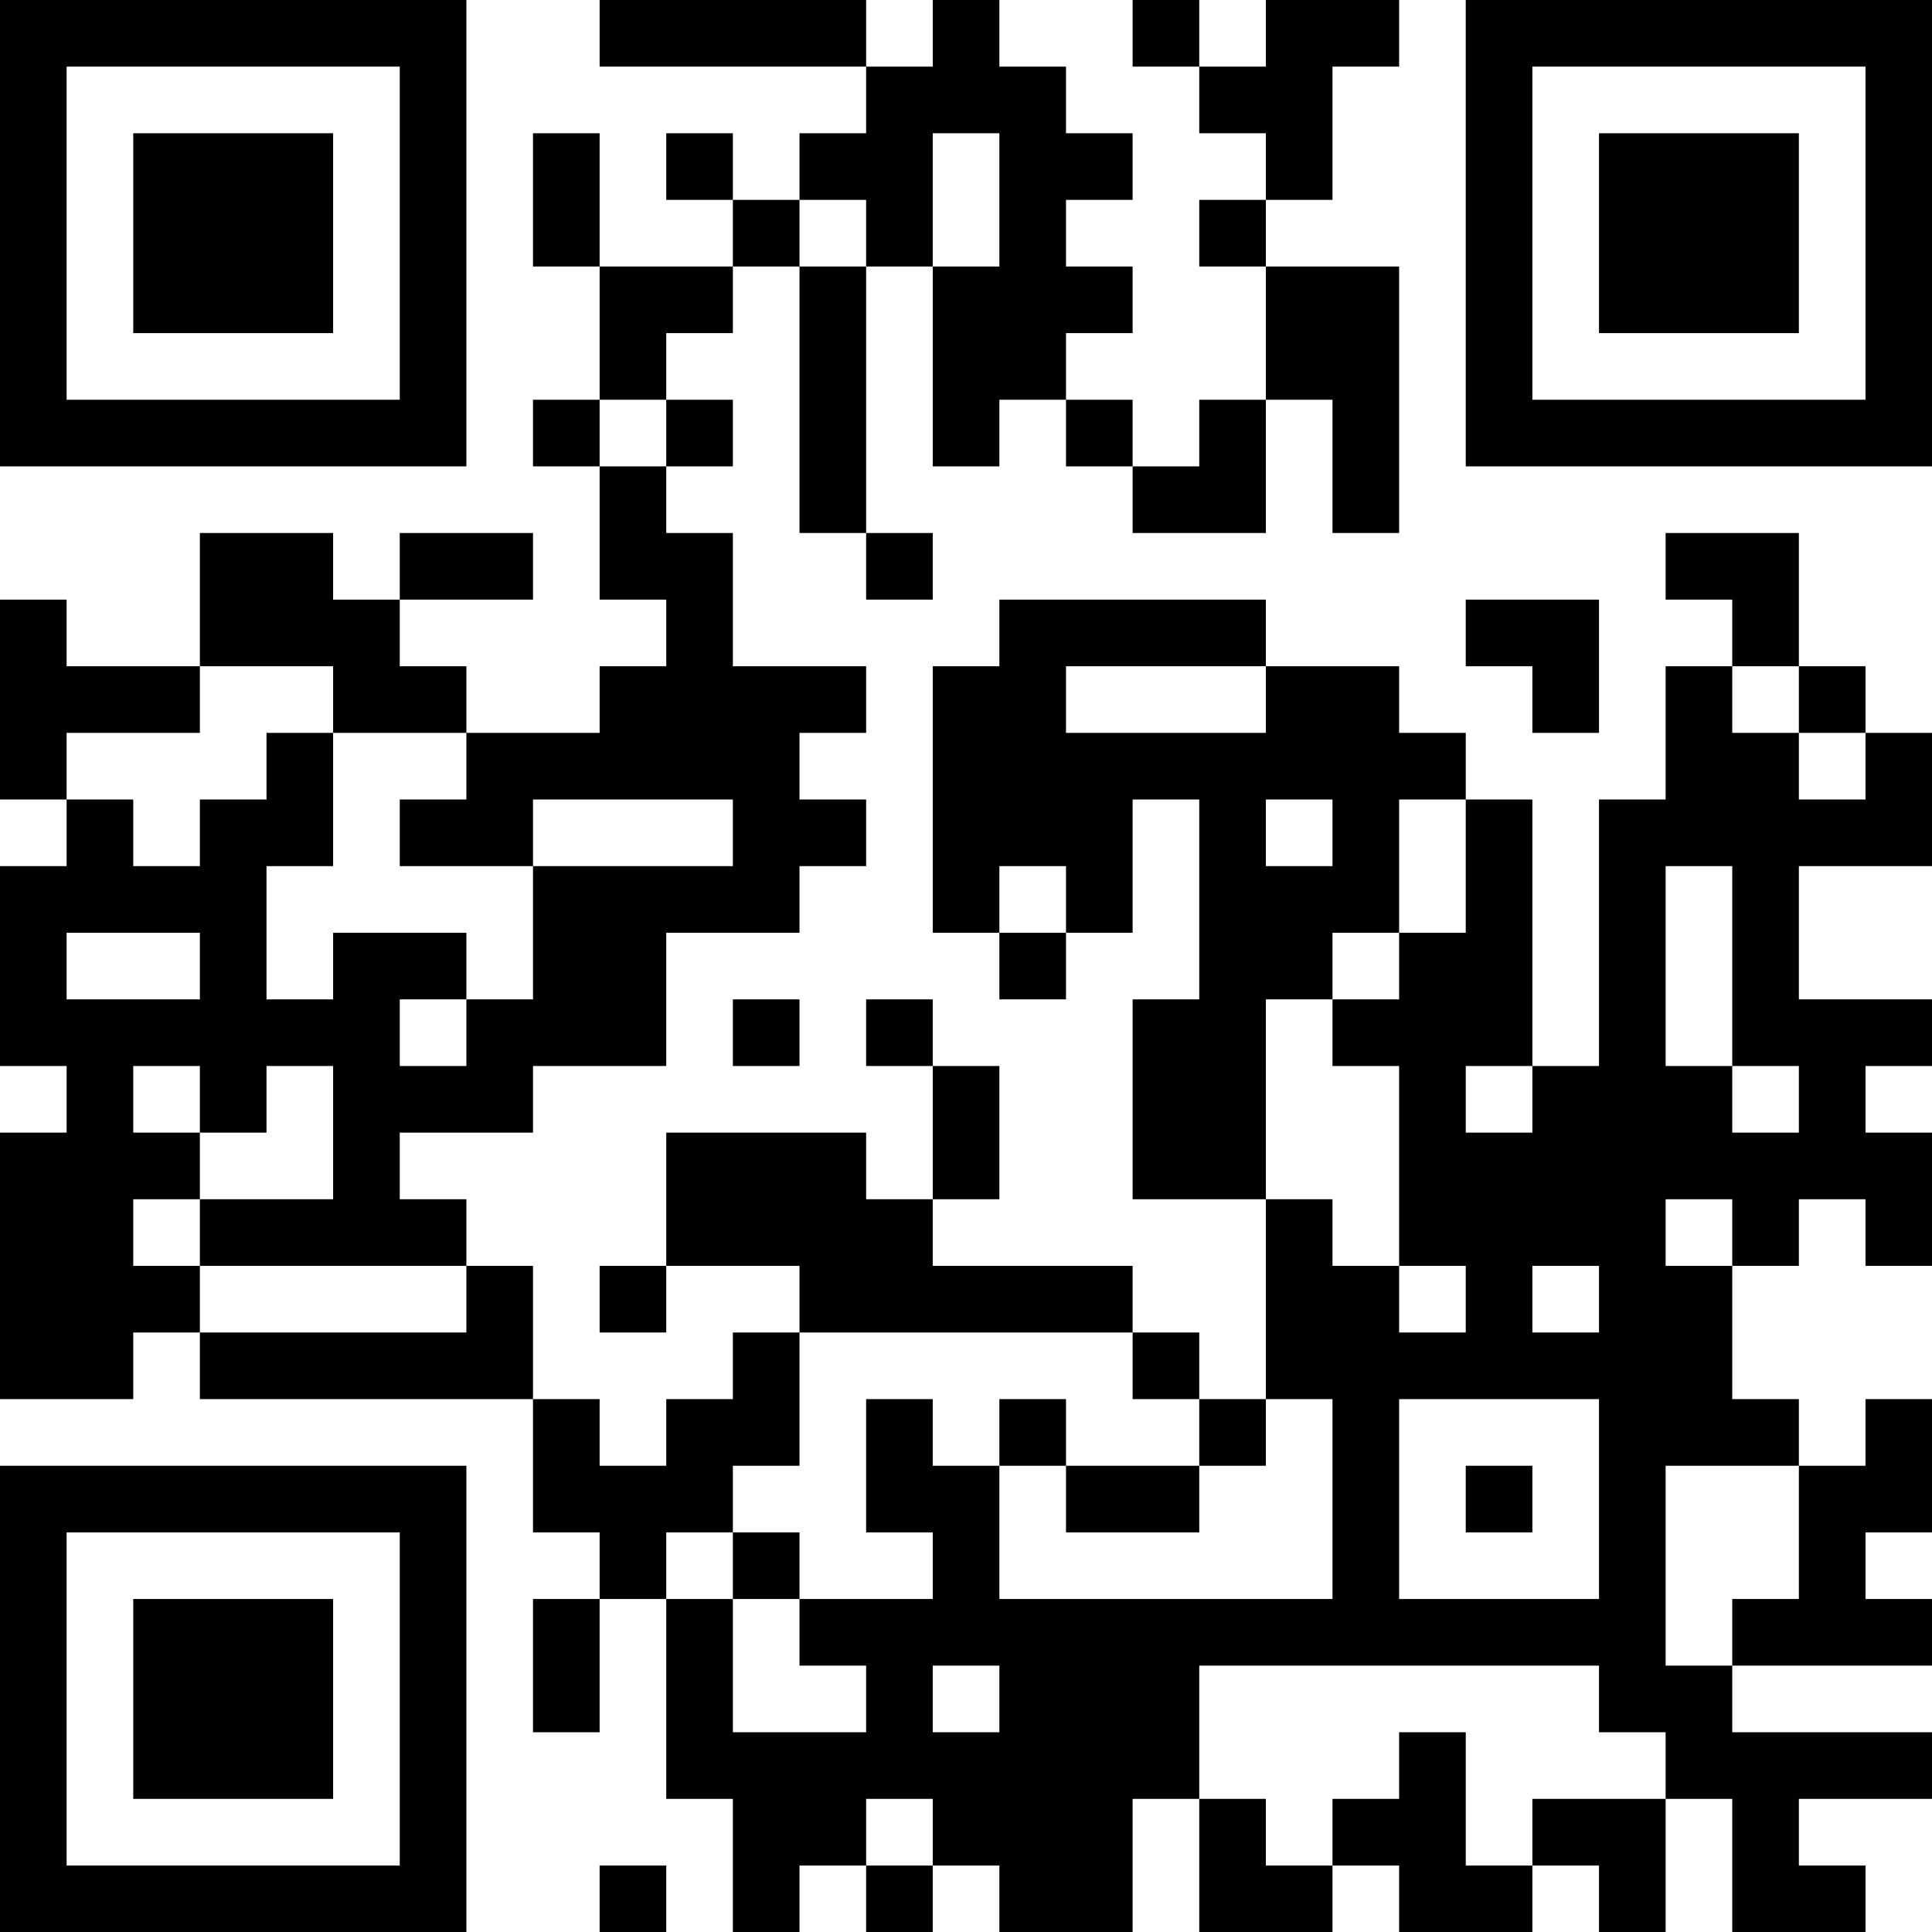 <?xml version="1.0" encoding="UTF-8"?>
<svg xmlns="http://www.w3.org/2000/svg" version="1.1" width="200" height="200" viewBox="0 0 200 200"><rect x="0" y="0" width="200" height="200" fill="#ffffff"/><g transform="scale(6.897)"><g transform="translate(0,0)"><path fill-rule="evenodd" d="M9 0L9 1L13 1L13 2L12 2L12 3L11 3L11 2L10 2L10 3L11 3L11 4L9 4L9 2L8 2L8 4L9 4L9 6L8 6L8 7L9 7L9 9L10 9L10 10L9 10L9 11L7 11L7 10L6 10L6 9L8 9L8 8L6 8L6 9L5 9L5 8L3 8L3 10L1 10L1 9L0 9L0 12L1 12L1 13L0 13L0 16L1 16L1 17L0 17L0 21L2 21L2 20L3 20L3 21L8 21L8 23L9 23L9 24L8 24L8 26L9 26L9 24L10 24L10 27L11 27L11 29L12 29L12 28L13 28L13 29L14 29L14 28L15 28L15 29L17 29L17 27L18 27L18 29L20 29L20 28L21 28L21 29L23 29L23 28L24 28L24 29L25 29L25 27L26 27L26 29L28 29L28 28L27 28L27 27L29 27L29 26L26 26L26 25L29 25L29 24L28 24L28 23L29 23L29 21L28 21L28 22L27 22L27 21L26 21L26 19L27 19L27 18L28 18L28 19L29 19L29 17L28 17L28 16L29 16L29 15L27 15L27 13L29 13L29 11L28 11L28 10L27 10L27 8L25 8L25 9L26 9L26 10L25 10L25 12L24 12L24 16L23 16L23 12L22 12L22 11L21 11L21 10L19 10L19 9L15 9L15 10L14 10L14 14L15 14L15 15L16 15L16 14L17 14L17 12L18 12L18 15L17 15L17 18L19 18L19 21L18 21L18 20L17 20L17 19L14 19L14 18L15 18L15 16L14 16L14 15L13 15L13 16L14 16L14 18L13 18L13 17L10 17L10 19L9 19L9 20L10 20L10 19L12 19L12 20L11 20L11 21L10 21L10 22L9 22L9 21L8 21L8 19L7 19L7 18L6 18L6 17L8 17L8 16L10 16L10 14L12 14L12 13L13 13L13 12L12 12L12 11L13 11L13 10L11 10L11 8L10 8L10 7L11 7L11 6L10 6L10 5L11 5L11 4L12 4L12 8L13 8L13 9L14 9L14 8L13 8L13 4L14 4L14 7L15 7L15 6L16 6L16 7L17 7L17 8L19 8L19 6L20 6L20 8L21 8L21 4L19 4L19 3L20 3L20 1L21 1L21 0L19 0L19 1L18 1L18 0L17 0L17 1L18 1L18 2L19 2L19 3L18 3L18 4L19 4L19 6L18 6L18 7L17 7L17 6L16 6L16 5L17 5L17 4L16 4L16 3L17 3L17 2L16 2L16 1L15 1L15 0L14 0L14 1L13 1L13 0ZM14 2L14 4L15 4L15 2ZM12 3L12 4L13 4L13 3ZM9 6L9 7L10 7L10 6ZM22 9L22 10L23 10L23 11L24 11L24 9ZM3 10L3 11L1 11L1 12L2 12L2 13L3 13L3 12L4 12L4 11L5 11L5 13L4 13L4 15L5 15L5 14L7 14L7 15L6 15L6 16L7 16L7 15L8 15L8 13L11 13L11 12L8 12L8 13L6 13L6 12L7 12L7 11L5 11L5 10ZM16 10L16 11L19 11L19 10ZM26 10L26 11L27 11L27 12L28 12L28 11L27 11L27 10ZM19 12L19 13L20 13L20 12ZM21 12L21 14L20 14L20 15L19 15L19 18L20 18L20 19L21 19L21 20L22 20L22 19L21 19L21 16L20 16L20 15L21 15L21 14L22 14L22 12ZM15 13L15 14L16 14L16 13ZM25 13L25 16L26 16L26 17L27 17L27 16L26 16L26 13ZM1 14L1 15L3 15L3 14ZM11 15L11 16L12 16L12 15ZM2 16L2 17L3 17L3 18L2 18L2 19L3 19L3 20L7 20L7 19L3 19L3 18L5 18L5 16L4 16L4 17L3 17L3 16ZM22 16L22 17L23 17L23 16ZM25 18L25 19L26 19L26 18ZM23 19L23 20L24 20L24 19ZM12 20L12 22L11 22L11 23L10 23L10 24L11 24L11 26L13 26L13 25L12 25L12 24L14 24L14 23L13 23L13 21L14 21L14 22L15 22L15 24L20 24L20 21L19 21L19 22L18 22L18 21L17 21L17 20ZM15 21L15 22L16 22L16 23L18 23L18 22L16 22L16 21ZM21 21L21 24L24 24L24 21ZM22 22L22 23L23 23L23 22ZM25 22L25 25L26 25L26 24L27 24L27 22ZM11 23L11 24L12 24L12 23ZM14 25L14 26L15 26L15 25ZM18 25L18 27L19 27L19 28L20 28L20 27L21 27L21 26L22 26L22 28L23 28L23 27L25 27L25 26L24 26L24 25ZM13 27L13 28L14 28L14 27ZM9 28L9 29L10 29L10 28ZM0 0L0 7L7 7L7 0ZM1 1L1 6L6 6L6 1ZM2 2L2 5L5 5L5 2ZM22 0L22 7L29 7L29 0ZM23 1L23 6L28 6L28 1ZM24 2L24 5L27 5L27 2ZM0 22L0 29L7 29L7 22ZM1 23L1 28L6 28L6 23ZM2 24L2 27L5 27L5 24Z" fill="#000000"/></g></g></svg>
